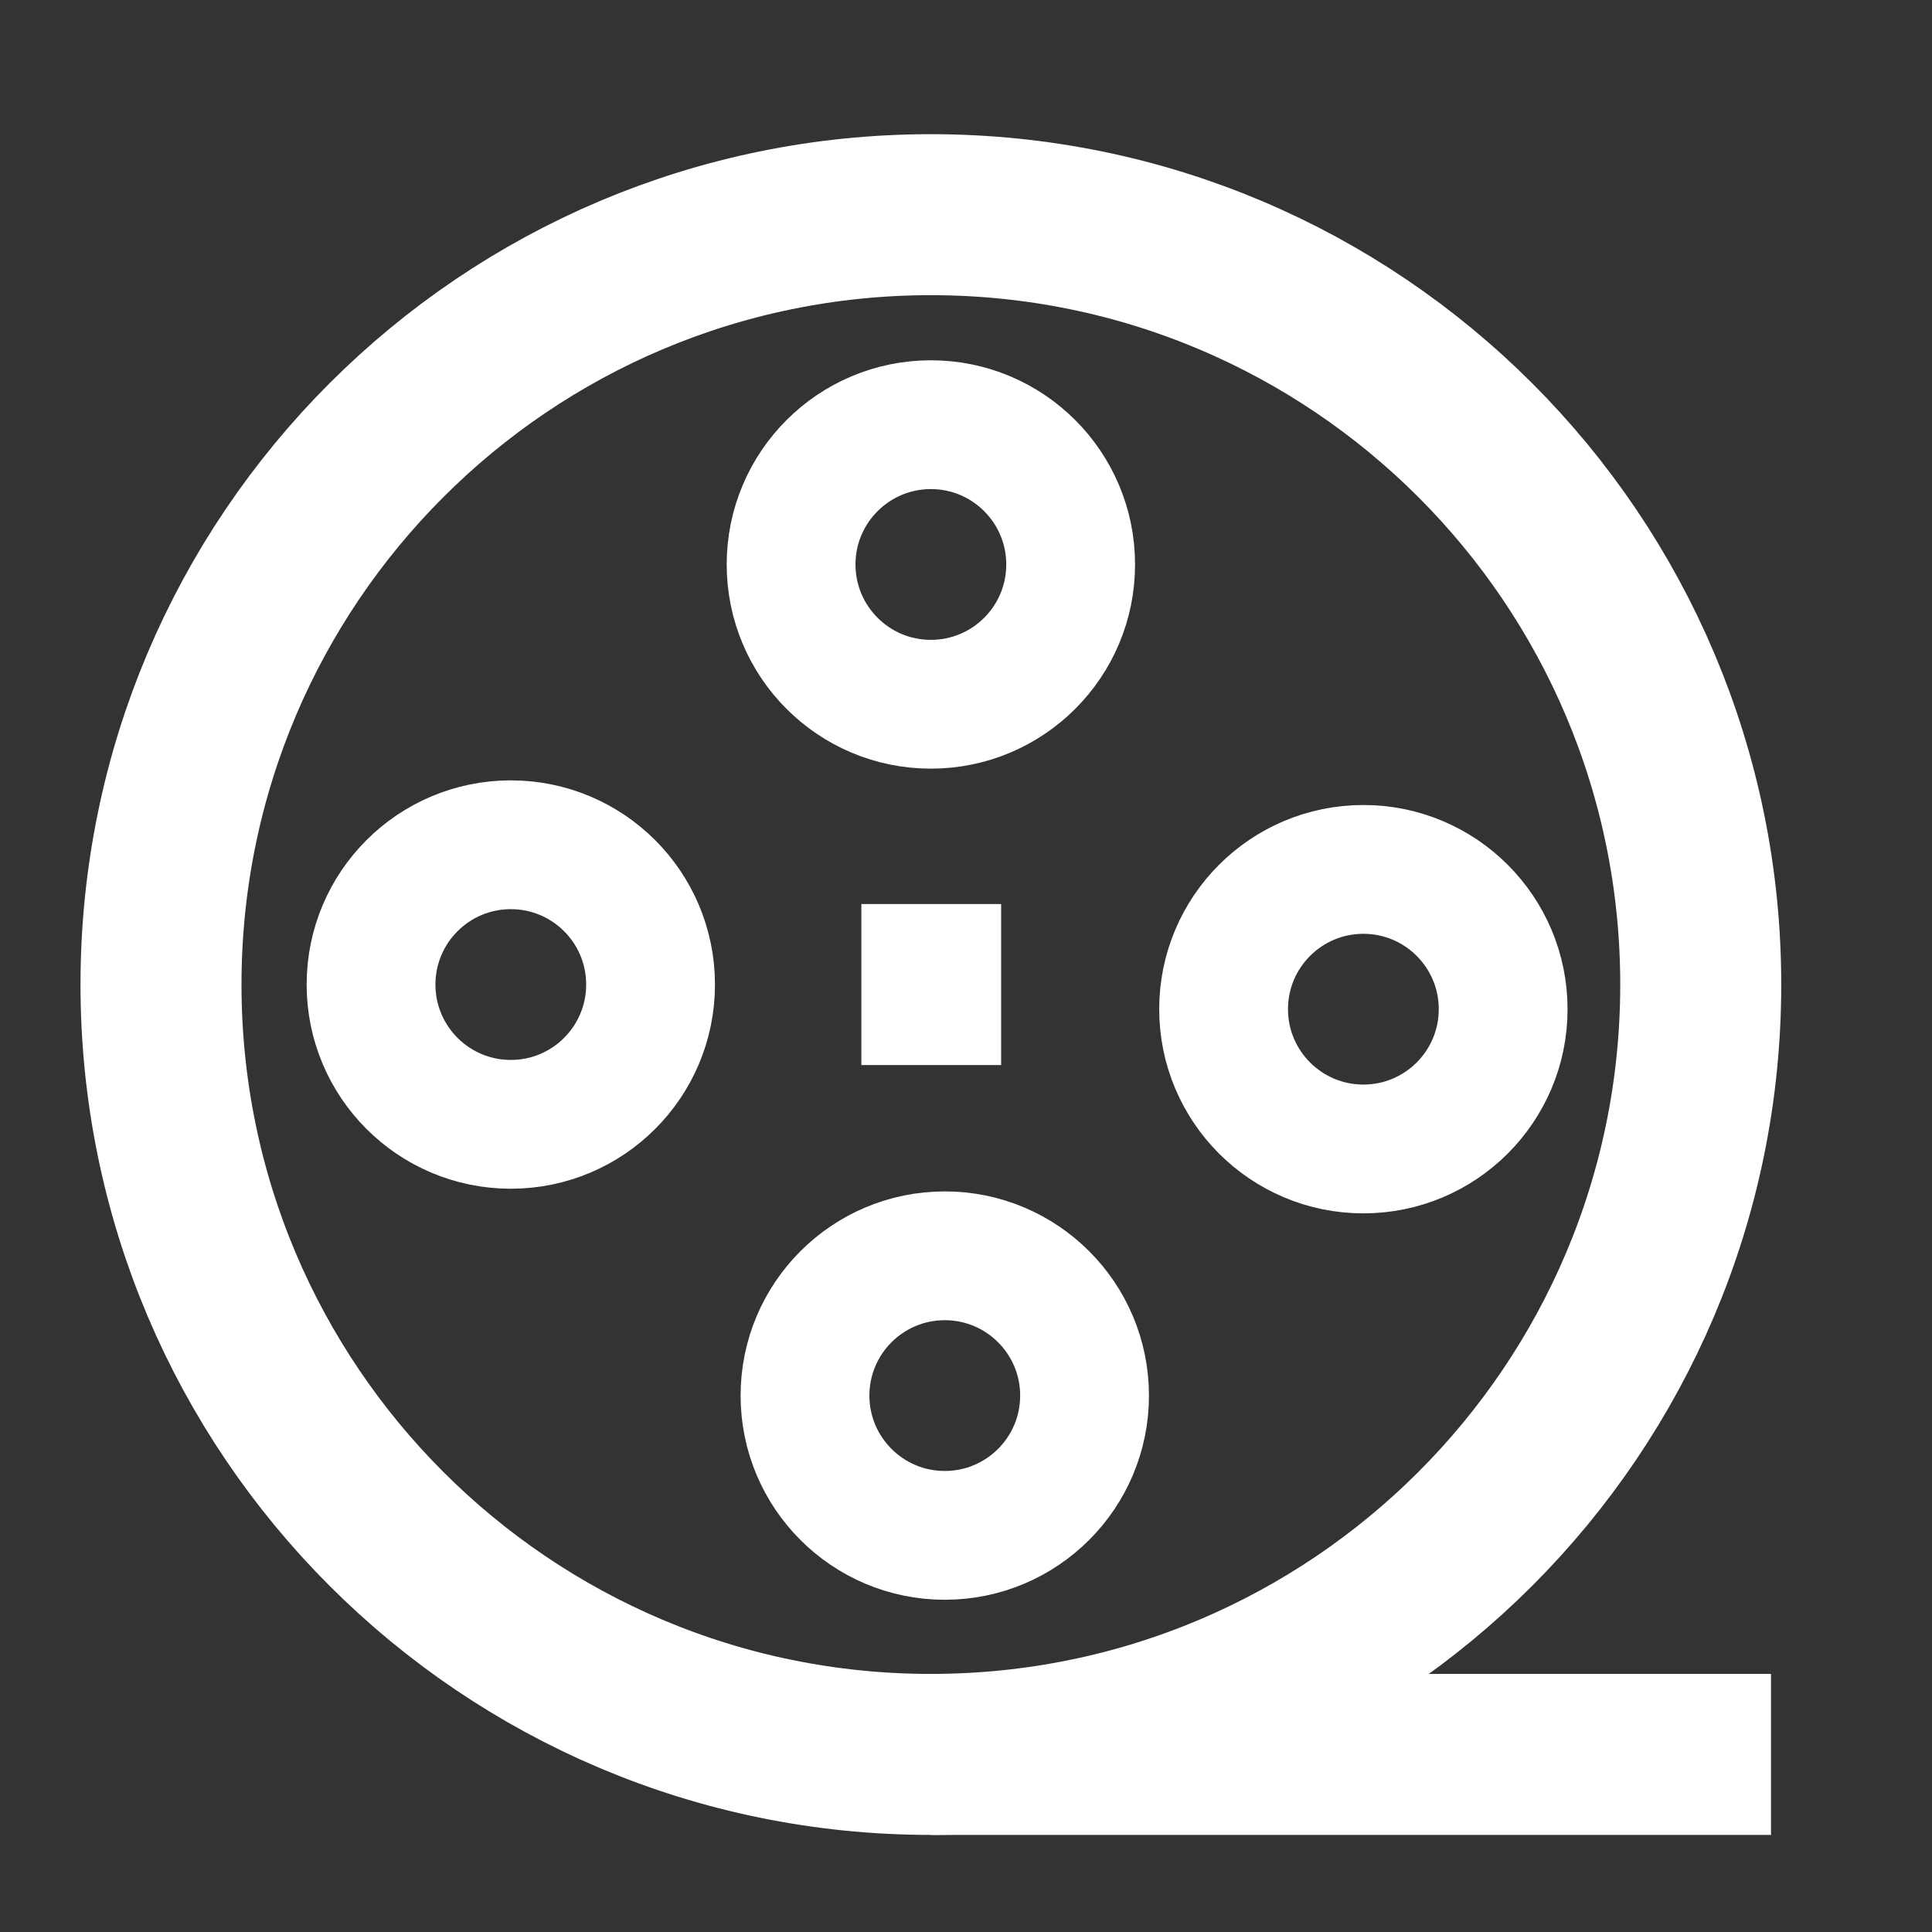 <svg xmlns="http://www.w3.org/2000/svg" width="60" height="60" viewBox="0 0 60 60" fill="none">
<rect x="0" y="0" width="60" height="60" fill="#333333" stroke="none"/>
<path d="M28.909 54.485C42.114 54.485 52.818 43.78 52.818 30.576C52.818 17.371 42.114 6.667 28.909 6.667C15.704 6.667 5 17.371 5 30.576C5 43.78 15.704 54.485 28.909 54.485Z" stroke="white" stroke-width="5" stroke-miterlimit="10"/>
<path d="M28.909 21.871C31.306 21.871 33.25 19.928 33.25 17.53C33.25 15.133 31.306 13.189 28.909 13.189C26.512 13.189 24.568 15.133 24.568 17.53C24.568 19.928 26.512 21.871 28.909 21.871Z" stroke="white" stroke-width="4" stroke-miterlimit="10"/>
<path d="M15.864 34.917C18.261 34.917 20.204 32.973 20.204 30.576C20.204 28.178 18.261 26.235 15.864 26.235C13.466 26.235 11.523 28.178 11.523 30.576C11.523 32.973 13.466 34.917 15.864 34.917Z" stroke="white" stroke-width="4" stroke-miterlimit="10"/>
<path d="M29.341 47.682C31.738 47.682 33.682 45.738 33.682 43.341C33.682 40.944 31.738 39 29.341 39C26.944 39 25 40.944 25 43.341C25 45.738 26.944 47.682 29.341 47.682Z" stroke="white" stroke-width="4" stroke-miterlimit="10"/>
<path d="M42.341 35.682C44.738 35.682 46.682 33.738 46.682 31.341C46.682 28.944 44.738 27 42.341 27C39.944 27 38 28.944 38 31.341C38 33.738 39.944 35.682 42.341 35.682Z" stroke="white" stroke-width="4" stroke-miterlimit="10"/>
<path d="M55 54.485H28.909" stroke="white" stroke-width="5" stroke-miterlimit="10"/>
<path d="M26.75 30.576H31.091" stroke="white" stroke-width="5" stroke-miterlimit="10"/>
</svg>